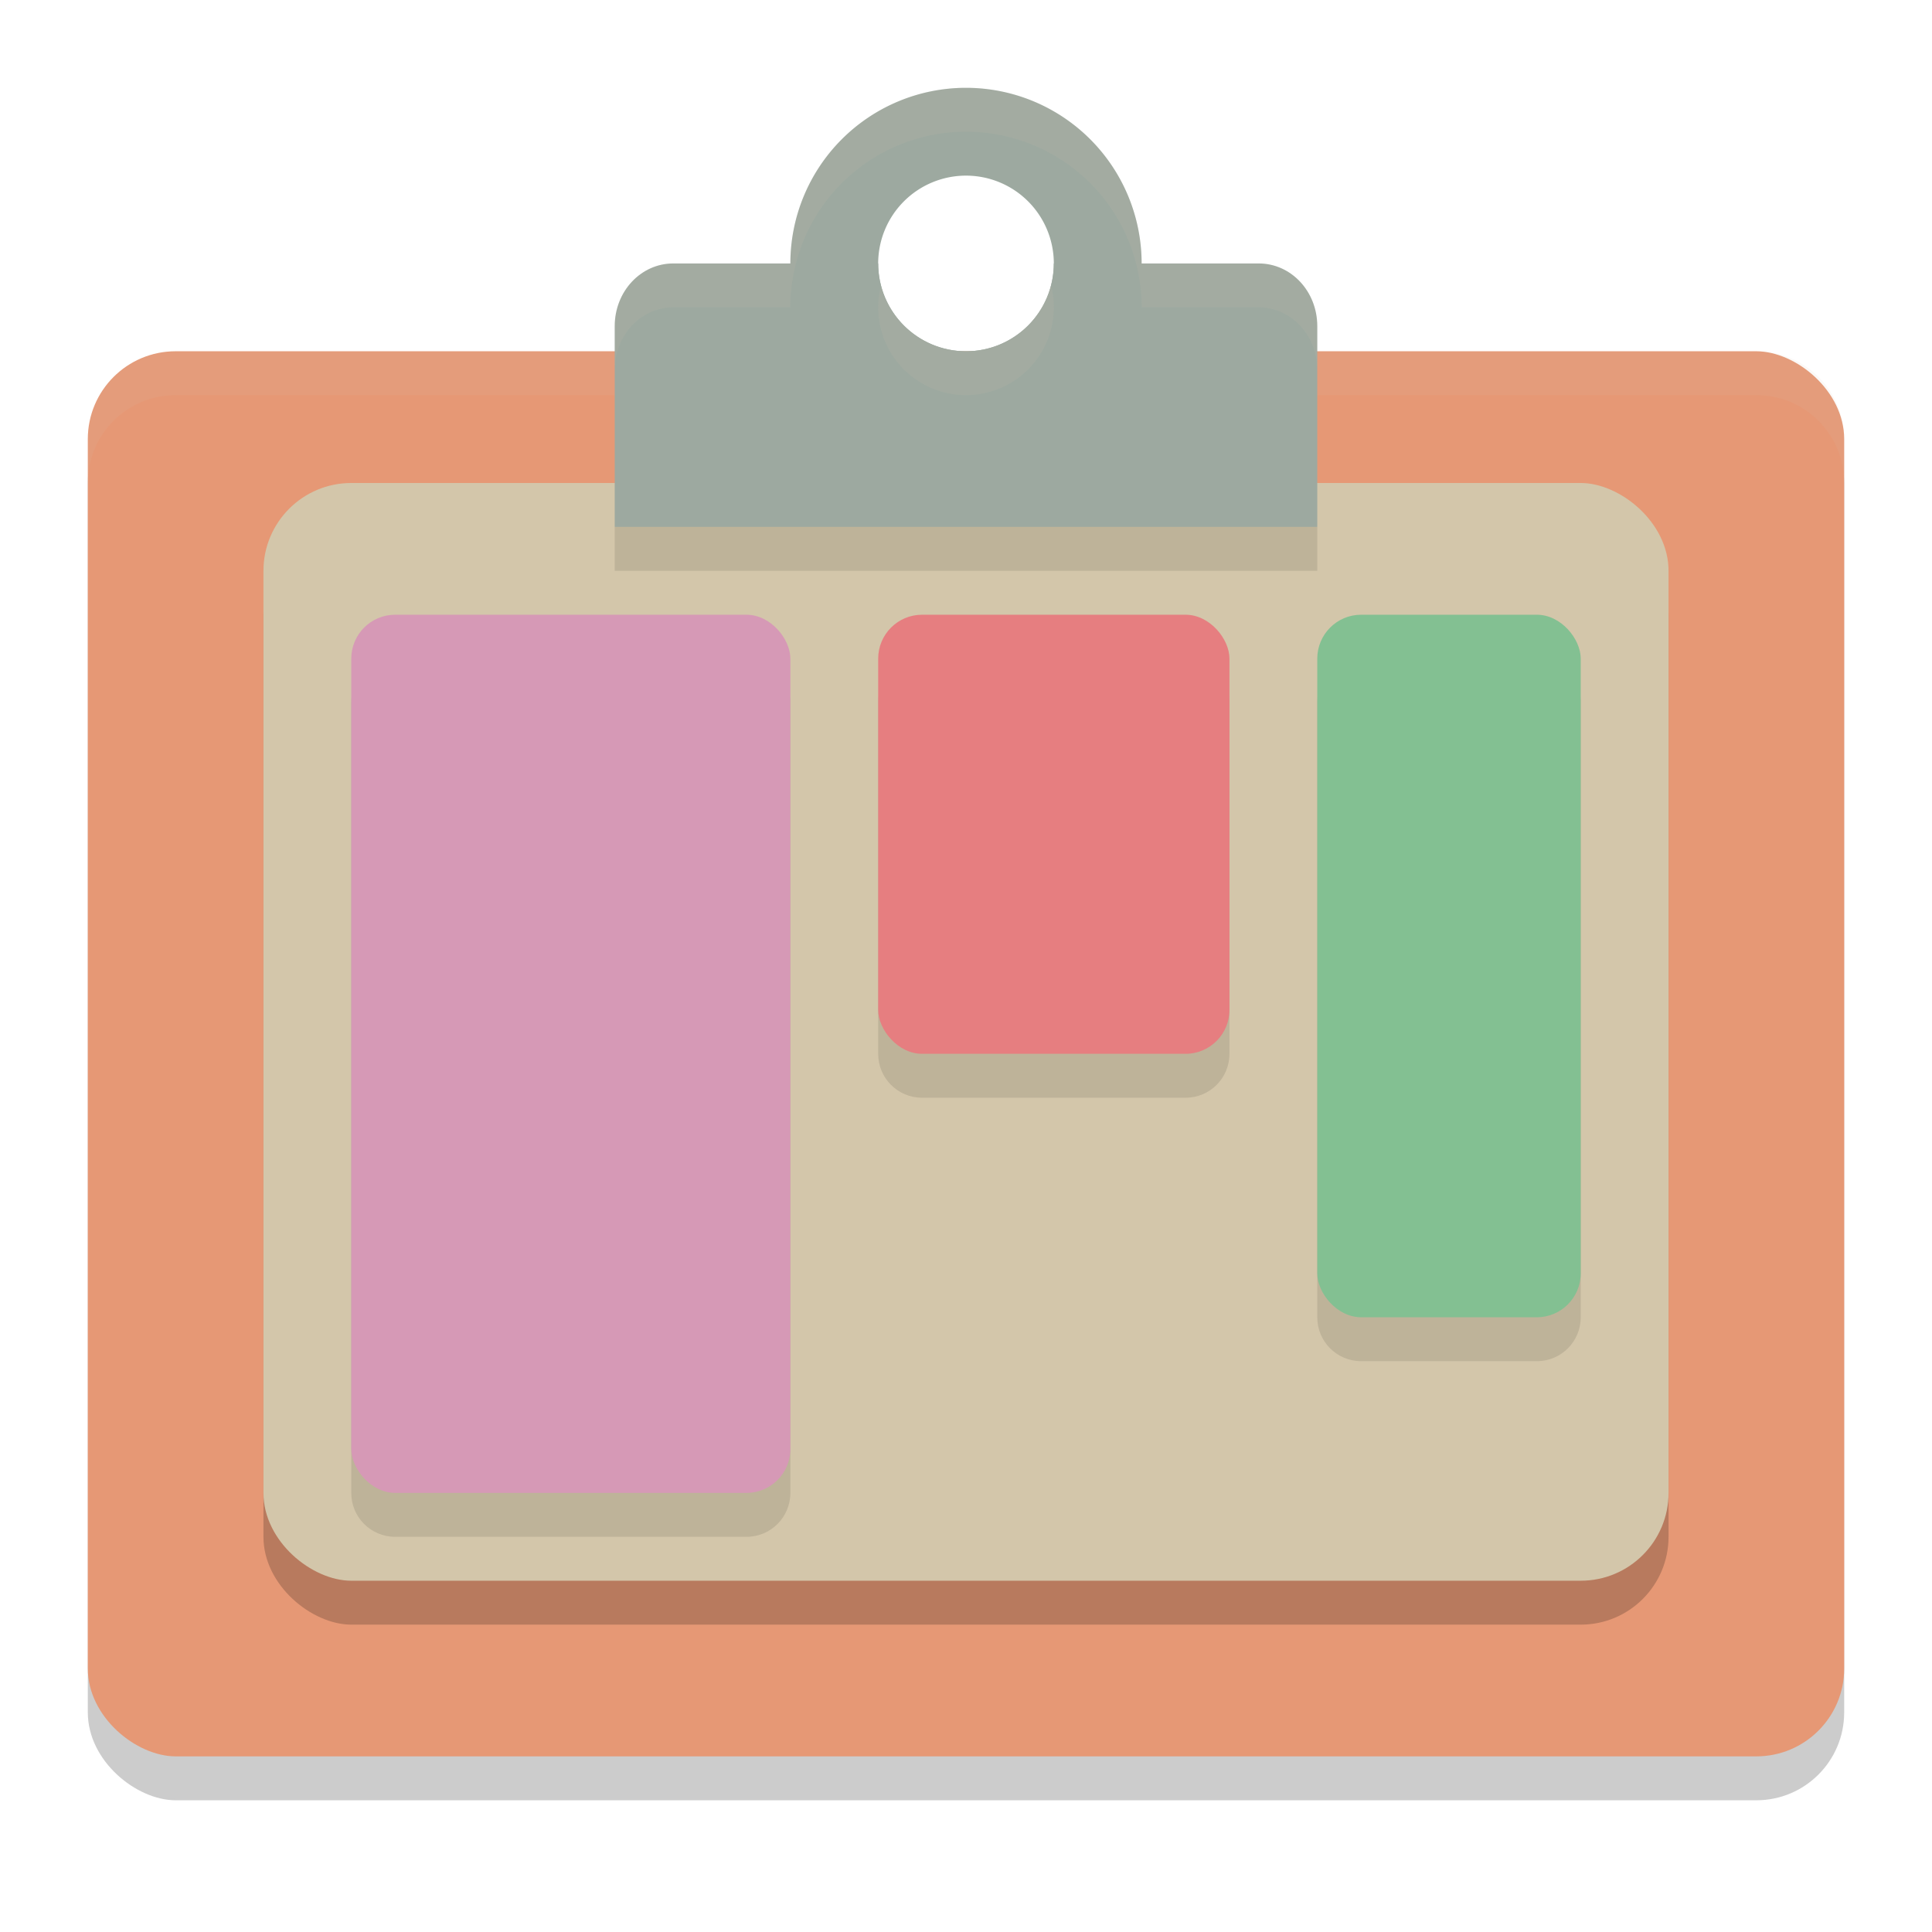 <svg xmlns="http://www.w3.org/2000/svg" width="22" height="22" version="1">
 <rect style="opacity:0.2" width="16" height="20" x="-20.5" y="-21" rx="1" ry="1" transform="matrix(0,-1,-1,0,0,0)"/>
 <rect style="fill:#e69875" width="16" height="20" x="-20" y="-21" rx="1" ry="1" transform="matrix(0,-1,-1,0,0,0)"/>
 <rect style="opacity:0.2" width="12.5" height="16" x="-18.5" y="-19" rx="1" ry="1" transform="matrix(0,-1,-1,0,0,0)"/>
 <rect style="fill:#d3c6aa" width="12.5" height="16" x="-18" y="-19" rx="1" ry="1" transform="matrix(0,-1,-1,0,0,0)"/>
 <path style="opacity:0.1;fill:#d3c6aa" d="M 2,4 C 1.446,4 1,4.446 1,5 v 0.5 c 0,-0.554 0.446,-1 1,-1 h 18 c 0.554,0 1,0.446 1,1 V 5 C 21,4.446 20.554,4 20,4 Z"/>
 <path style="opacity:0.1" d="M 4.5,7.5 C 4.223,7.5 4,7.723 4,8 v 9 c 0,0.277 0.223,0.5 0.5,0.5 h 4 C 8.777,17.5 9,17.277 9,17 V 8 C 9,7.723 8.777,7.5 8.5,7.5 Z m 6,0 C 10.223,7.5 10,7.723 10,8 v 4 c 0,0.277 0.223,0.5 0.5,0.5 h 3 C 13.777,12.5 14,12.277 14,12 V 8 C 14,7.723 13.777,7.5 13.5,7.5 Z m 5,0 C 15.223,7.5 15,7.723 15,8 v 7 c 0,0.277 0.223,0.5 0.5,0.5 h 2 C 17.777,15.5 18,15.277 18,15 V 8 C 18,7.723 17.777,7.5 17.5,7.5 Z"/>
 <rect style="fill:#d699b6" width="5" height="10" x="4" y="7" rx=".5" ry=".5"/>
 <rect style="fill:#e67e80" width="4" height="5" x="10" y="7" rx=".5" ry=".5"/>
 <rect style="fill:#83c092" width="3" height="8" x="15" y="7" rx=".5" ry=".5"/>
 <path style="fill:#9da9a0" d="M 11,1 A 2,2 0 0 0 9,3 2,2 0 0 0 11,5 2,2 0 0 0 13,3 2,2 0 0 0 11,1 Z m 0,1 a 1,1 0 0 1 1,1 1,1 0 0 1 -1,1 1,1 0 0 1 -1,-1 1,1 0 0 1 1,-1 z"/>
 <path style="fill:#9da9a0" d="M 7.667,3 C 7.298,3 7,3.318 7,3.714 V 4.786 6 h 8 V 4.786 3.714 C 15,3.318 14.702,3 14.333,3 H 12 C 12,3.552 11.552,4 11,4 10.448,4 10,3.552 10,3 Z"/>
 <path style="opacity:0.1;fill:#d3c6aa" d="M 11,1 A 2,2 0 0 0 9,3 H 7.667 C 7.298,3 7,3.318 7,3.714 v 0.5 C 7,3.818 7.298,3.5 7.667,3.5 H 9 a 2,2 0 0 1 2,-2 2,2 0 0 1 2,2 h 1.333 C 14.702,3.5 15,3.818 15,4.214 v -0.5 C 15,3.318 14.702,3 14.333,3 H 13 A 2,2 0 0 0 11,1 Z m 0.968,2.248 A 1,1 0 0 1 11,4 1,1 0 0 1 10.032,3.252 1,1 0 0 0 10,3.5 a 1,1 0 0 0 1,1 1,1 0 0 0 1,-1 1,1 0 0 0 -0.032,-0.252 z"/>
 <rect style="opacity:0.1" width="8" height=".5" x="7" y="6"/>
</svg>
